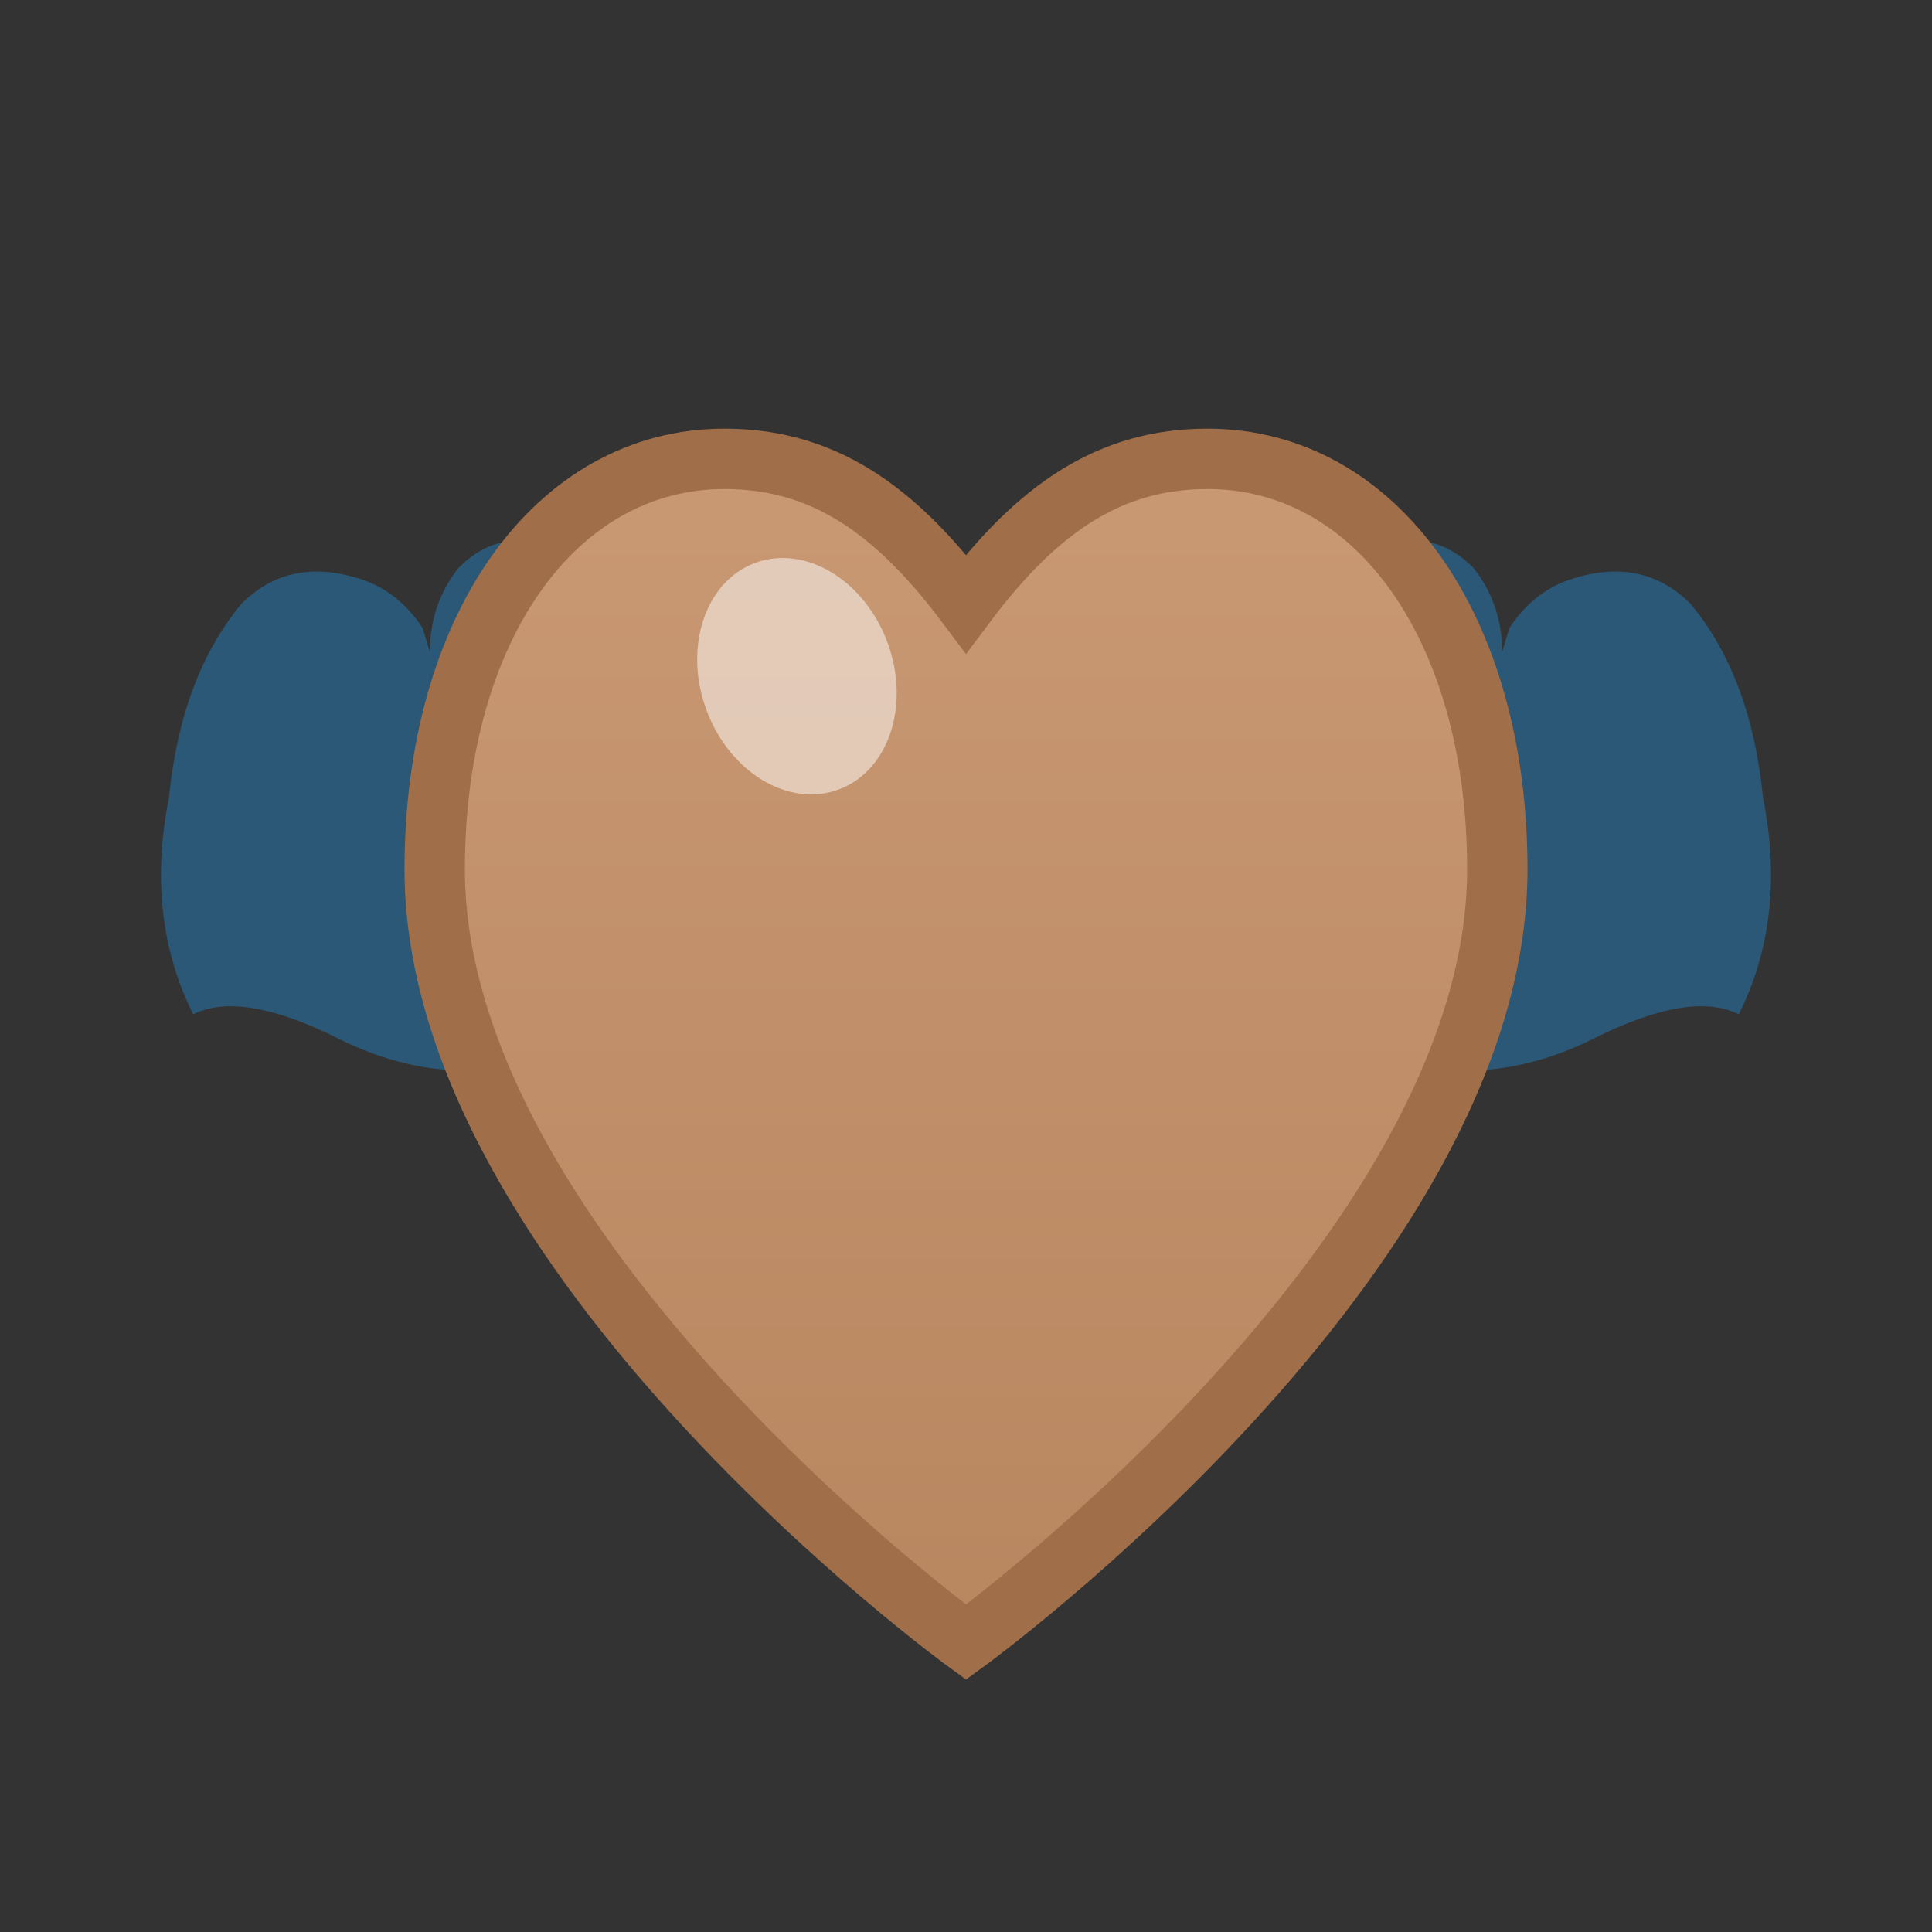 <?xml version="1.0" encoding="UTF-8"?>
<svg width="80" height="80" viewBox="0 0 80 80" xmlns="http://www.w3.org/2000/svg">
  <rect x="0" y="0" width="80" height="80" fill="#333333" stroke="none"/>
  <defs>
    <linearGradient id="heartGradientIcon" x1="0%" y1="0%" x2="0%" y2="100%">
      <stop offset="0%" style="stop-color:#c99974;stop-opacity:1" />
      <stop offset="100%" style="stop-color:#b8865f;stop-opacity:1" />
    </linearGradient>
  </defs>

  <!-- Linke schützende Hand (vollständig gezeichnet) -->
  <path d="M 8 42
           Q 6 38, 7 33
           Q 7.5 28, 10 25
           Q 12 23, 15 24
           Q 16.5 24.5, 17.5 26
           L 17.8 27
           Q 17.8 25, 19 23.5
           Q 20.5 22, 22.5 22.5
           Q 24 23, 24.5 25
           L 24.8 26.5
           Q 25 24, 26.5 22.5
           Q 28 21, 30 22
           Q 31.5 23, 31.5 25.5
           L 31 30
           Q 30.5 34, 28 38
           Q 26 42, 22 44
           Q 18 45, 14 43
           Q 10 41, 8 42 Z"
        fill="#2b5876"/>

  <!-- Rechte schützende Hand (gespiegelt, vollständig gezeichnet) -->
  <path d="M 72 42
           Q 74 38, 73 33
           Q 72.5 28, 70 25
           Q 68 23, 65 24
           Q 63.5 24.5, 62.5 26
           L 62.2 27
           Q 62.2 25, 61 23.5
           Q 59.5 22, 57.5 22.5
           Q 56 23, 55.5 25
           L 55.2 26.5
           Q 55 24, 53.5 22.5
           Q 52 21, 50 22
           Q 48.5 23, 48.5 25.5
           L 49 30
           Q 49.5 34, 52 38
           Q 54 42, 58 44
           Q 62 45, 66 43
           Q 70 41, 72 42 Z"
        fill="#2b5876"/>

  <!-- Schön geformtes Herz mit natürlichen Kurven -->
  <path d="M 40 68
           C 40 68, 18 52, 18 36
           C 18 26, 23 19, 30 19
           C 34 19, 37 21, 40 25
           C 43 21, 46 19, 50 19
           C 57 19, 62 26, 62 36
           C 62 52, 40 68, 40 68 Z"
        fill="url(#heartGradientIcon)"
        stroke="#a06f4a"
        stroke-width="2.5"/>

  <!-- Highlight auf Herz für Glanz -->
  <ellipse cx="33" cy="28" rx="4" ry="5" fill="white" opacity="0.5" transform="rotate(-20 33 28)"/>
</svg>
